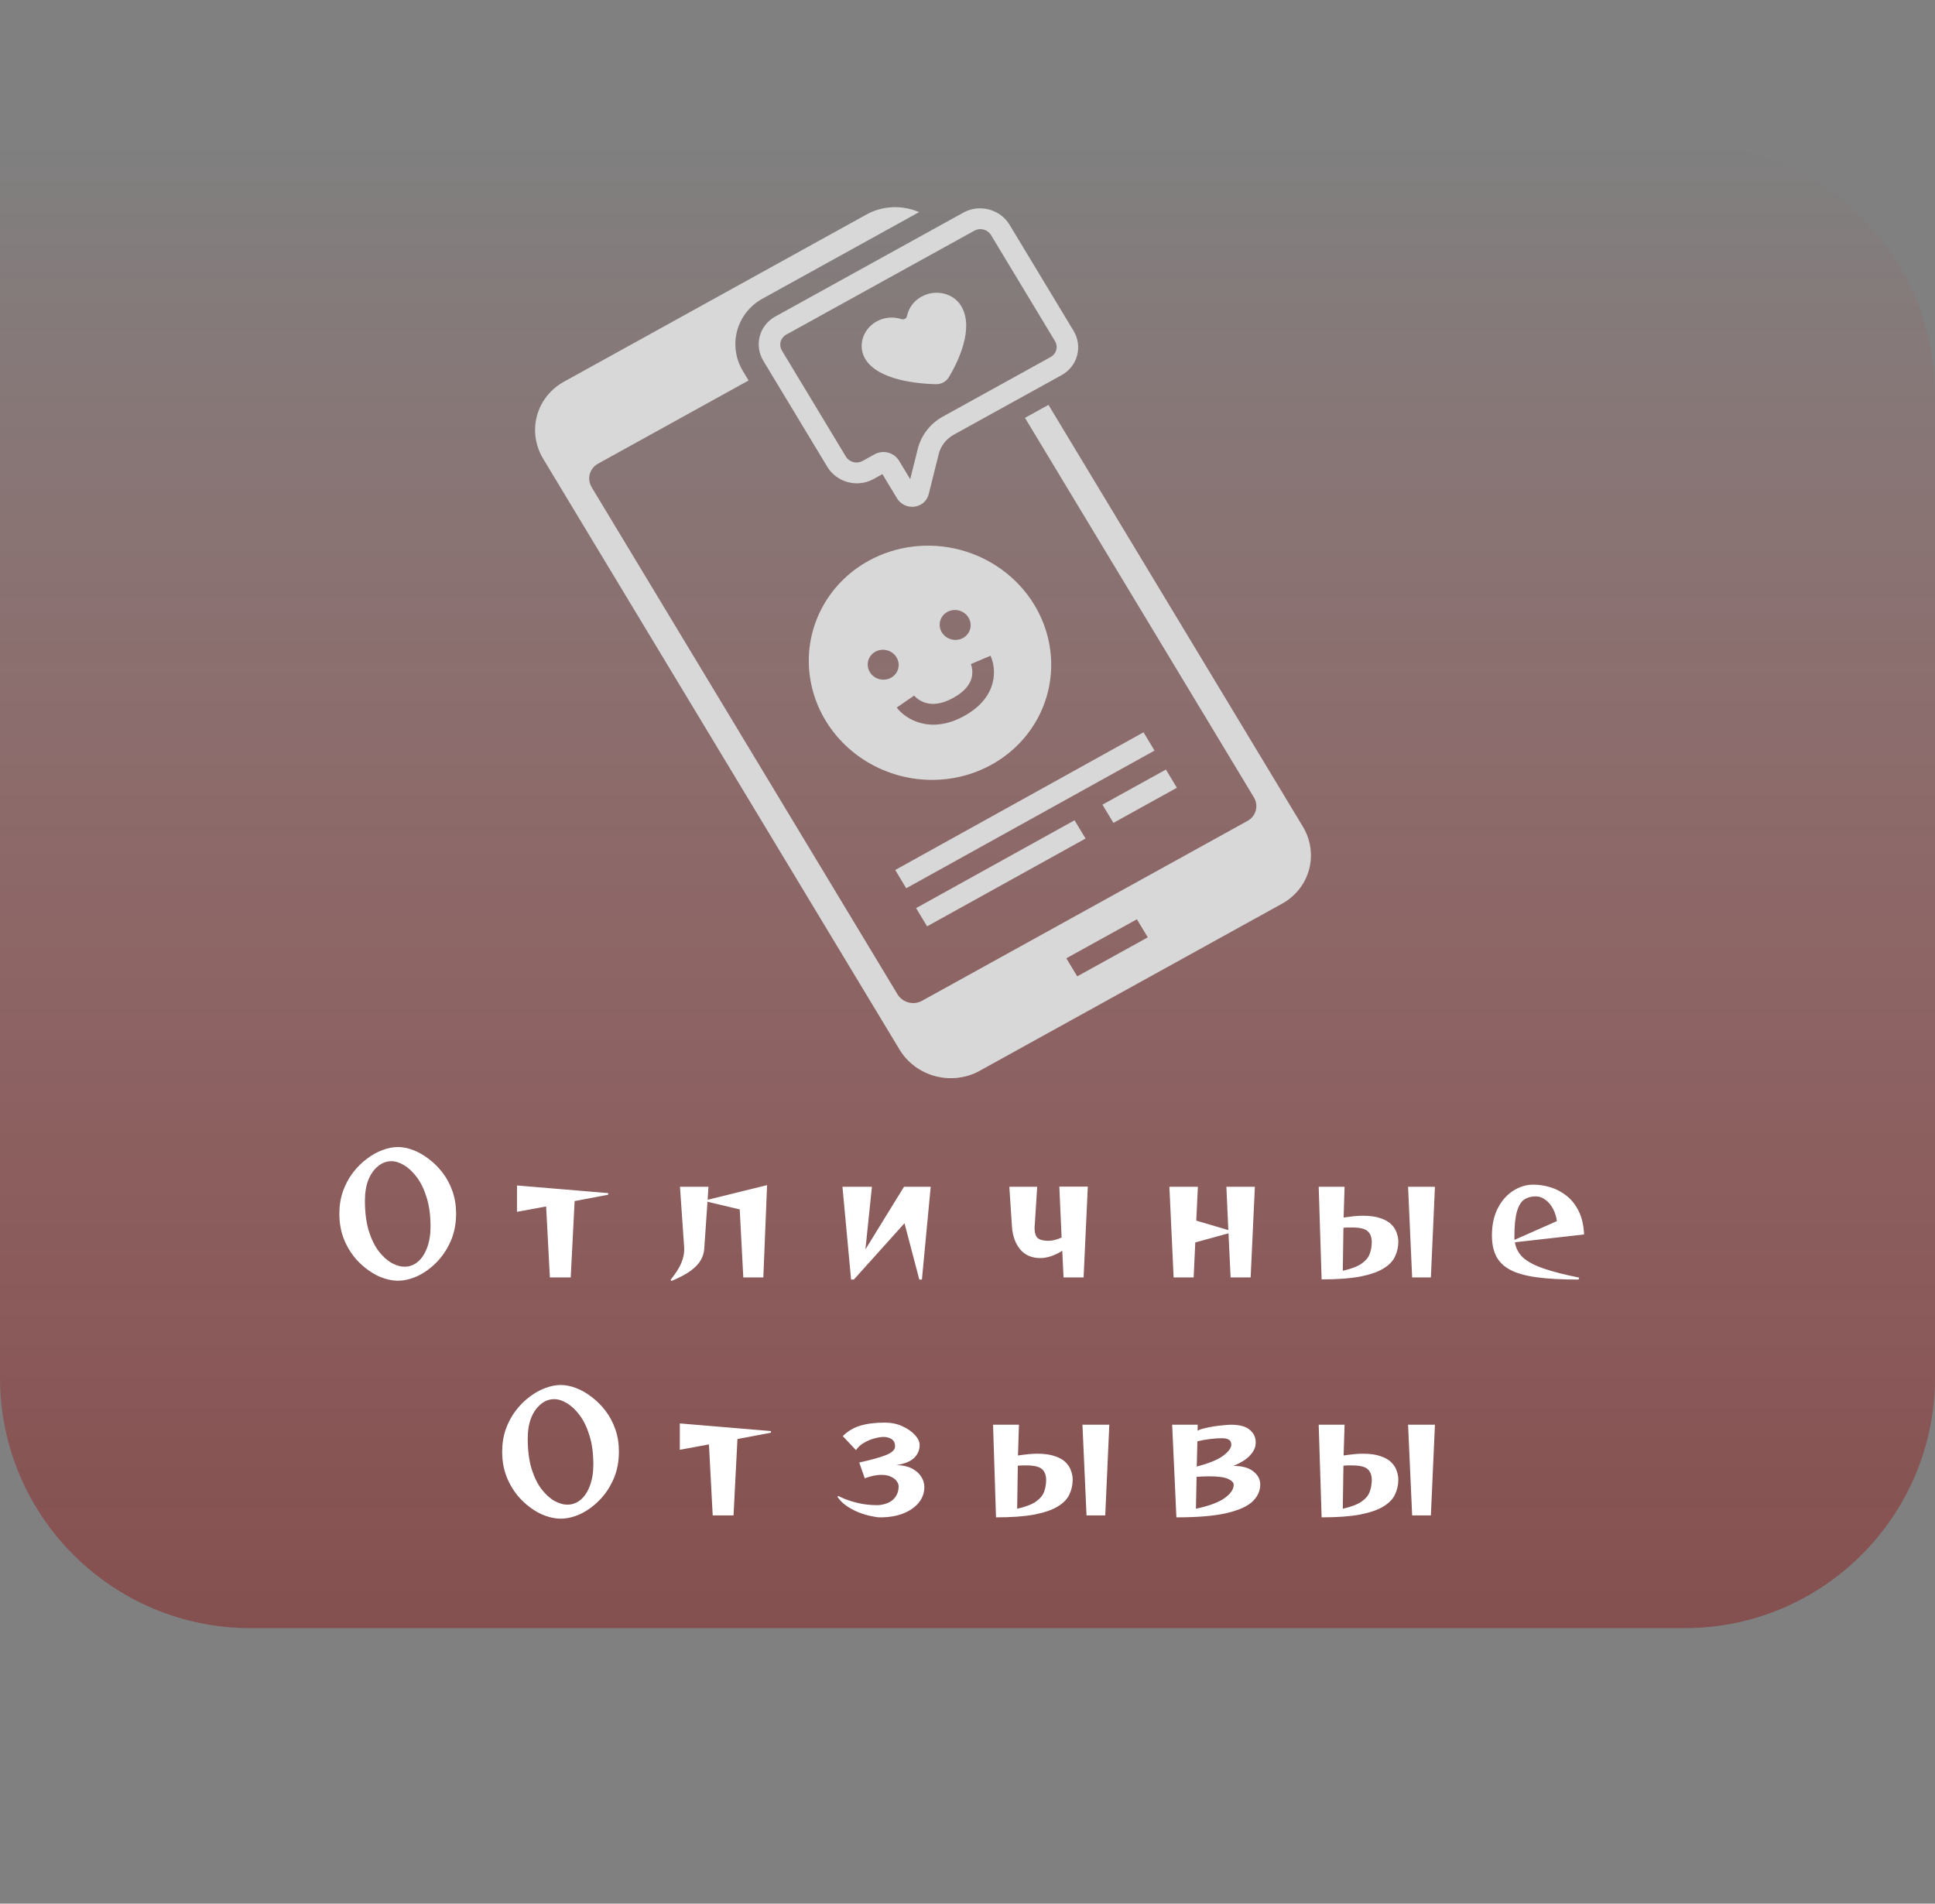 <svg width="309" height="304" viewBox="0 0 309 304" fill="none" xmlns="http://www.w3.org/2000/svg">
<rect x="0" y="0" width="309" height="304" fill="#808080" stroke="none"/>
<path d="M0 23H269C291.091 23 309 40.909 309 63V220C309 242.091 291.091 260 269 260H40C17.909 260 0 242.091 0 220V23Z" fill="url(#paint0_linear_112_335)"/>
<path d="M63.552 204.52C62.564 204.52 61.524 204.277 60.432 203.792C59.357 203.289 58.343 202.57 57.39 201.634C56.437 200.698 55.665 199.571 55.076 198.254C54.487 196.937 54.192 195.455 54.192 193.808C54.192 192.525 54.383 191.338 54.764 190.246C55.163 189.137 55.691 188.149 56.35 187.282C57.009 186.415 57.745 185.679 58.56 185.072C59.375 184.448 60.207 183.98 61.056 183.668C61.923 183.339 62.755 183.174 63.552 183.174C64.332 183.174 65.147 183.339 65.996 183.668C66.863 183.997 67.695 184.474 68.492 185.098C69.307 185.705 70.043 186.441 70.702 187.308C71.361 188.175 71.881 189.154 72.262 190.246C72.643 191.338 72.834 192.525 72.834 193.808C72.834 195.455 72.539 196.937 71.95 198.254C71.361 199.571 70.598 200.698 69.662 201.634C68.726 202.57 67.721 203.289 66.646 203.792C65.571 204.277 64.54 204.52 63.552 204.52ZM64.592 202.284C65.407 202.284 66.126 202.015 66.75 201.478C67.374 200.941 67.859 200.195 68.206 199.242C68.57 198.271 68.752 197.153 68.752 195.888C68.752 194.137 68.553 192.612 68.154 191.312C67.755 189.995 67.235 188.903 66.594 188.036C65.953 187.169 65.268 186.519 64.54 186.086C63.829 185.653 63.153 185.436 62.512 185.436C61.715 185.436 60.995 185.705 60.354 186.242C59.713 186.762 59.201 187.49 58.82 188.426C58.456 189.362 58.274 190.463 58.274 191.728C58.274 193.583 58.473 195.177 58.872 196.512C59.288 197.847 59.817 198.939 60.458 199.788C61.117 200.637 61.81 201.27 62.538 201.686C63.266 202.085 63.951 202.284 64.592 202.284ZM87.81 204L87.212 192.664L82.558 193.522V189.31L97.118 190.532V190.792L91.762 191.806L91.138 204H87.81ZM118.698 204L118.126 193.132L112.978 191.91L112.458 199.424C112.423 200.031 112.241 200.629 111.912 201.218C111.6 201.79 111.071 202.353 110.326 202.908C109.581 203.463 108.541 204.017 107.206 204.572L107.102 204.364C107.969 203.272 108.541 202.362 108.818 201.634C109.113 200.889 109.26 200.213 109.26 199.606V199.268L108.584 189.518H113.134L113.004 191.598L122.494 189.258L121.896 204H118.698ZM146.804 204.338L144.438 195.342L136.352 204.338H135.91L134.532 189.518H139.238L138.198 199.528L144.36 189.518H148.624L147.22 204.338H146.804ZM169.84 204L169.632 199.736C169.095 200.083 168.514 200.369 167.89 200.594C167.266 200.802 166.677 200.906 166.122 200.906C164.753 200.906 163.678 200.438 162.898 199.502C162.135 198.566 161.702 197.353 161.598 195.862L161.182 189.518H165.628L165.238 195.654C165.238 195.741 165.229 195.827 165.212 195.914C165.212 195.983 165.212 196.061 165.212 196.148C165.212 196.876 165.377 197.396 165.706 197.708C166.053 198.003 166.625 198.15 167.422 198.15C167.717 198.15 168.046 198.107 168.41 198.02C168.774 197.933 169.147 197.803 169.528 197.63L169.164 189.492H173.714L173.038 204H169.84ZM196.516 204L196.178 196.954L190.874 198.41L190.614 204H187.416L186.74 189.518H191.29L191.03 194.926L196.152 196.434L195.84 189.518H200.39L199.714 204H196.516ZM225.506 204L224.856 189.518H229.146L228.496 204H225.506ZM210.582 189.518H214.716L214.56 194.432C215.149 194.345 215.695 194.276 216.198 194.224C216.718 194.172 217.195 194.146 217.628 194.146C218.772 194.146 219.708 194.276 220.436 194.536C221.181 194.779 221.762 195.108 222.178 195.524C222.594 195.94 222.88 196.391 223.036 196.876C223.209 197.361 223.296 197.829 223.296 198.28C223.296 199.147 223.114 199.953 222.75 200.698C222.403 201.426 221.779 202.059 220.878 202.596C219.994 203.133 218.755 203.558 217.16 203.87C215.565 204.165 213.529 204.312 211.05 204.312L210.582 189.518ZM214.43 202.934C215.747 202.639 216.735 202.267 217.394 201.816C218.053 201.365 218.495 200.845 218.72 200.256C218.945 199.649 219.058 199.008 219.058 198.332C219.058 197.604 218.85 197.041 218.434 196.642C218.018 196.226 217.169 196.018 215.886 196.018C215.678 196.018 215.461 196.018 215.236 196.018C215.011 196.018 214.777 196.035 214.534 196.07L214.43 202.934ZM252.078 204.338C249.409 204.338 247.181 204.217 245.396 203.974C243.611 203.731 242.198 203.333 241.158 202.778C240.118 202.223 239.373 201.495 238.922 200.594C238.471 199.693 238.246 198.592 238.246 197.292C238.246 195.611 238.558 194.163 239.182 192.95C239.806 191.737 240.621 190.809 241.626 190.168C242.649 189.509 243.723 189.18 244.85 189.18C245.751 189.18 246.661 189.319 247.58 189.596C248.499 189.873 249.357 190.324 250.154 190.948C250.951 191.572 251.601 192.395 252.104 193.418C252.607 194.423 252.893 195.663 252.962 197.136L241.912 198.384C242.068 199.337 242.501 200.152 243.212 200.828C243.94 201.487 245.032 202.067 246.488 202.57C247.944 203.073 249.842 203.558 252.182 204.026L252.078 204.338ZM248.62 195.004C248.533 194.328 248.334 193.687 248.022 193.08C247.71 192.473 247.311 191.988 246.826 191.624C246.341 191.243 245.803 191.052 245.214 191.052C244.521 191.052 243.923 191.217 243.42 191.546C242.917 191.875 242.527 192.508 242.25 193.444C241.973 194.363 241.834 195.715 241.834 197.5C241.834 197.587 241.834 197.673 241.834 197.76C241.834 197.829 241.843 197.907 241.86 197.994L248.62 195.004ZM89.552 242.52C88.564 242.52 87.524 242.277 86.432 241.792C85.357 241.289 84.343 240.57 83.39 239.634C82.437 238.698 81.665 237.571 81.076 236.254C80.487 234.937 80.192 233.455 80.192 231.808C80.192 230.525 80.383 229.338 80.764 228.246C81.163 227.137 81.691 226.149 82.35 225.282C83.009 224.415 83.745 223.679 84.56 223.072C85.375 222.448 86.207 221.98 87.056 221.668C87.923 221.339 88.755 221.174 89.552 221.174C90.332 221.174 91.147 221.339 91.996 221.668C92.863 221.997 93.695 222.474 94.492 223.098C95.307 223.705 96.043 224.441 96.702 225.308C97.361 226.175 97.881 227.154 98.262 228.246C98.643 229.338 98.834 230.525 98.834 231.808C98.834 233.455 98.539 234.937 97.95 236.254C97.361 237.571 96.598 238.698 95.662 239.634C94.726 240.57 93.721 241.289 92.646 241.792C91.571 242.277 90.54 242.52 89.552 242.52ZM90.592 240.284C91.407 240.284 92.126 240.015 92.75 239.478C93.374 238.941 93.859 238.195 94.206 237.242C94.57 236.271 94.752 235.153 94.752 233.888C94.752 232.137 94.553 230.612 94.154 229.312C93.755 227.995 93.235 226.903 92.594 226.036C91.953 225.169 91.268 224.519 90.54 224.086C89.829 223.653 89.153 223.436 88.512 223.436C87.715 223.436 86.995 223.705 86.354 224.242C85.713 224.762 85.201 225.49 84.82 226.426C84.456 227.362 84.274 228.463 84.274 229.728C84.274 231.583 84.473 233.177 84.872 234.512C85.288 235.847 85.817 236.939 86.458 237.788C87.117 238.637 87.81 239.27 88.538 239.686C89.266 240.085 89.951 240.284 90.592 240.284ZM113.81 242L113.212 230.664L108.558 231.522V227.31L123.118 228.532V228.792L117.762 229.806L117.138 242H113.81ZM137.21 233.55C139.065 233.151 140.477 232.761 141.448 232.38C142.436 231.981 142.93 231.522 142.93 231.002C142.93 230.43 142.739 230.031 142.358 229.806C141.994 229.581 141.569 229.468 141.084 229.468C140.685 229.468 140.209 229.546 139.654 229.702C139.099 229.841 138.553 230.066 138.016 230.378C137.479 230.673 137.037 231.071 136.69 231.574L134.584 229.338C135.364 228.558 136.291 228.003 137.366 227.674C138.458 227.345 139.767 227.18 141.292 227.18C142.315 227.18 143.242 227.371 144.074 227.752C144.923 228.133 145.599 228.601 146.102 229.156C146.605 229.693 146.856 230.231 146.856 230.768C146.856 231.548 146.57 232.224 145.998 232.796C145.426 233.368 144.481 233.758 143.164 233.966C144.117 233.983 144.923 234.157 145.582 234.486C146.241 234.815 146.743 235.249 147.09 235.786C147.437 236.306 147.61 236.869 147.61 237.476C147.61 238.377 147.324 239.192 146.752 239.92C146.18 240.648 145.365 241.229 144.308 241.662C143.251 242.095 141.994 242.312 140.538 242.312C140.174 242.312 139.689 242.243 139.082 242.104C138.475 241.983 137.834 241.792 137.158 241.532C136.482 241.255 135.841 240.917 135.234 240.518C134.627 240.102 134.133 239.617 133.752 239.062L133.83 238.88C134.506 239.227 135.217 239.513 135.962 239.738C136.707 239.963 137.427 240.128 138.12 240.232C138.813 240.319 139.403 240.362 139.888 240.362C140.027 240.362 140.148 240.362 140.252 240.362C140.356 240.362 140.451 240.353 140.538 240.336C141.526 240.197 142.263 239.868 142.748 239.348C143.251 238.811 143.502 238.143 143.502 237.346C143.502 237.103 143.407 236.843 143.216 236.566C143.025 236.271 142.722 236.029 142.306 235.838C141.907 235.63 141.379 235.526 140.72 235.526C140.373 235.526 139.975 235.569 139.524 235.656C139.091 235.743 138.614 235.881 138.094 236.072L137.21 233.55ZM173.506 242L172.856 227.518H177.146L176.496 242H173.506ZM158.582 227.518H162.716L162.56 232.432C163.149 232.345 163.695 232.276 164.198 232.224C164.718 232.172 165.195 232.146 165.628 232.146C166.772 232.146 167.708 232.276 168.436 232.536C169.181 232.779 169.762 233.108 170.178 233.524C170.594 233.94 170.88 234.391 171.036 234.876C171.209 235.361 171.296 235.829 171.296 236.28C171.296 237.147 171.114 237.953 170.75 238.698C170.403 239.426 169.779 240.059 168.878 240.596C167.994 241.133 166.755 241.558 165.16 241.87C163.565 242.165 161.529 242.312 159.05 242.312L158.582 227.518ZM162.43 240.934C163.747 240.639 164.735 240.267 165.394 239.816C166.053 239.365 166.495 238.845 166.72 238.256C166.945 237.649 167.058 237.008 167.058 236.332C167.058 235.604 166.85 235.041 166.434 234.642C166.018 234.226 165.169 234.018 163.886 234.018C163.678 234.018 163.461 234.018 163.236 234.018C163.011 234.018 162.777 234.035 162.534 234.07L162.43 240.934ZM187.182 227.518H191.264L191.238 228.48C191.498 228.324 191.862 228.194 192.33 228.09C192.815 227.969 193.335 227.865 193.89 227.778C194.445 227.691 194.965 227.631 195.45 227.596C195.935 227.544 196.308 227.518 196.568 227.518C197.937 227.518 198.934 227.787 199.558 228.324C200.199 228.844 200.52 229.503 200.52 230.3C200.52 230.369 200.52 230.439 200.52 230.508C200.52 230.577 200.511 230.655 200.494 230.742C200.425 231.314 200.113 231.895 199.558 232.484C199.021 233.056 198.163 233.593 196.984 234.096C198.371 234.096 199.428 234.391 200.156 234.98C200.884 235.552 201.248 236.245 201.248 237.06C201.248 238.1 200.823 239.019 199.974 239.816C199.125 240.596 197.721 241.211 195.762 241.662C193.803 242.095 191.169 242.312 187.858 242.312L187.182 227.518ZM196.62 230.638C196.62 229.997 196.126 229.676 195.138 229.676C194.566 229.676 193.916 229.719 193.188 229.806C192.477 229.893 191.819 230.014 191.212 230.17L191.108 234.2C193.067 233.68 194.453 233.117 195.268 232.51C196.1 231.903 196.551 231.34 196.62 230.82V230.638ZM190.978 240.934C193.093 240.483 194.627 239.911 195.58 239.218C196.533 238.525 197.01 237.823 197.01 237.112C197.01 236.765 196.715 236.453 196.126 236.176C195.554 235.899 194.531 235.76 193.058 235.76C192.503 235.76 191.845 235.786 191.082 235.838L190.978 240.934ZM225.506 242L224.856 227.518H229.146L228.496 242H225.506ZM210.582 227.518H214.716L214.56 232.432C215.149 232.345 215.695 232.276 216.198 232.224C216.718 232.172 217.195 232.146 217.628 232.146C218.772 232.146 219.708 232.276 220.436 232.536C221.181 232.779 221.762 233.108 222.178 233.524C222.594 233.94 222.88 234.391 223.036 234.876C223.209 235.361 223.296 235.829 223.296 236.28C223.296 237.147 223.114 237.953 222.75 238.698C222.403 239.426 221.779 240.059 220.878 240.596C219.994 241.133 218.755 241.558 217.16 241.87C215.565 242.165 213.529 242.312 211.05 242.312L210.582 227.518ZM214.43 240.934C215.747 240.639 216.735 240.267 217.394 239.816C218.053 239.365 218.495 238.845 218.72 238.256C218.945 237.649 219.058 237.008 219.058 236.332C219.058 235.604 218.85 235.041 218.434 234.642C218.018 234.226 217.169 234.018 215.886 234.018C215.678 234.018 215.461 234.018 215.236 234.018C215.011 234.018 214.777 234.035 214.534 234.07L214.43 240.934Z" fill="white"/>
<g clip-path="url(#clip0_112_335)">
<path d="M153.865 33.939L123.802 50.549C122.575 51.228 121.686 52.355 121.329 53.681C120.972 55.007 121.177 56.425 121.898 57.623L132.114 74.554C132.838 75.75 134.019 76.629 135.397 76.996C136.776 77.363 138.24 77.189 139.468 76.513L140.911 75.715L143.244 79.582C143.522 80.044 143.936 80.418 144.432 80.655C144.928 80.892 145.483 80.982 146.027 80.912C146.571 80.843 147.078 80.617 147.483 80.265C147.888 79.912 148.173 79.449 148.3 78.935L149.906 72.506C150.068 71.861 150.363 71.256 150.774 70.727C151.185 70.198 151.702 69.755 152.296 69.425L169.531 59.903C170.758 59.223 171.647 58.097 172.004 56.771C172.361 55.444 172.156 54.027 171.435 52.829L161.219 35.898C160.495 34.701 159.314 33.823 157.936 33.456C156.557 33.088 155.093 33.262 153.865 33.939ZM168.47 54.467C168.73 54.898 168.803 55.407 168.675 55.884C168.547 56.361 168.227 56.766 167.786 57.01L150.55 66.533C149.559 67.083 148.695 67.822 148.01 68.705C147.325 69.588 146.832 70.598 146.56 71.675L145.35 76.521L143.576 73.581C143.192 72.946 142.566 72.48 141.834 72.285C141.103 72.091 140.326 72.183 139.674 72.542L137.723 73.62C137.281 73.863 136.755 73.926 136.259 73.794C135.764 73.662 135.339 73.346 135.079 72.916L124.863 55.985C124.603 55.554 124.53 55.044 124.658 54.568C124.787 54.091 125.106 53.686 125.547 53.441L155.61 36.831C156.052 36.588 156.578 36.526 157.074 36.658C157.57 36.79 157.994 37.105 158.254 37.536L168.47 54.467Z" fill="#D8D8D8"/>
<path d="M171.596 130.992L146.291 145.016L148.045 147.932L173.35 133.908L171.596 130.992Z" fill="#D8D8D8"/>
<path d="M182.61 116.942L142.96 138.93L144.715 141.85L184.365 119.862L182.61 116.942Z" fill="#D8D8D8"/>
<path d="M186.184 122.892L176.051 128.498L177.803 131.405L187.936 125.799L186.184 122.892Z" fill="#D8D8D8"/>
<path d="M138.691 89.566C135.392 91.388 132.743 94.125 131.079 97.429C129.415 100.733 128.81 104.456 129.342 108.127C129.874 111.798 131.518 115.253 134.067 118.055C136.616 120.856 139.954 122.878 143.66 123.865C147.367 124.853 151.274 124.76 154.889 123.601C158.504 122.441 161.663 120.266 163.968 117.35C166.273 114.434 167.619 110.909 167.837 107.22C168.055 103.53 167.135 99.843 165.193 96.624C163.903 94.487 162.194 92.609 160.165 91.098C158.135 89.587 155.824 88.471 153.363 87.816C150.902 87.16 148.34 86.978 145.822 87.278C143.305 87.578 140.882 88.356 138.691 89.566ZM138.905 107.328C138.657 106.917 138.54 106.445 138.567 105.974C138.595 105.503 138.767 105.052 139.062 104.68C139.356 104.307 139.76 104.029 140.222 103.881C140.684 103.733 141.183 103.721 141.657 103.847C142.13 103.973 142.557 104.232 142.882 104.59C143.208 104.948 143.418 105.389 143.486 105.858C143.554 106.327 143.477 106.803 143.264 107.225C143.052 107.647 142.713 107.997 142.292 108.23C142.012 108.384 141.702 108.484 141.38 108.522C141.059 108.561 140.731 108.537 140.417 108.453C140.102 108.37 139.807 108.227 139.548 108.034C139.288 107.841 139.07 107.601 138.905 107.328ZM153.984 114.329C148.498 117.36 144.53 114.779 143.199 112.991L145.978 111.081L145.978 111.081C146.401 111.554 146.938 111.92 147.54 112.146C148.887 112.655 150.469 112.417 152.24 111.439C154.011 110.46 155.018 109.268 155.23 107.897C155.328 107.278 155.262 106.642 155.038 106.049L158.166 104.722C159.118 106.72 159.47 111.298 153.984 114.329L153.984 114.329ZM153.783 101.881C153.362 102.114 152.876 102.219 152.388 102.184C151.899 102.15 151.43 101.976 151.04 101.685C150.649 101.394 150.354 100.999 150.193 100.55C150.032 100.102 150.011 99.619 150.134 99.163C150.257 98.708 150.517 98.3 150.882 97.991C151.247 97.683 151.7 97.487 152.185 97.429C152.669 97.371 153.163 97.454 153.604 97.667C154.044 97.879 154.412 98.212 154.66 98.624C154.993 99.175 155.087 99.828 154.923 100.439C154.759 101.05 154.349 101.568 153.784 101.881L153.783 101.881Z" fill="#D8D8D8"/>
<path d="M147.157 47.372C146.56 47.697 146.044 48.142 145.643 48.679C145.242 49.215 144.967 49.83 144.835 50.483C144.815 50.573 144.776 50.657 144.72 50.731C144.664 50.805 144.592 50.867 144.509 50.912C144.426 50.957 144.335 50.985 144.24 50.993C144.145 51.002 144.048 50.991 143.957 50.961C143.288 50.742 142.581 50.665 141.883 50.736C141.186 50.807 140.515 51.025 139.918 51.373C137.717 52.635 136.945 55.336 138.199 57.366C140.285 60.741 146.634 61.284 149.447 61.355C149.869 61.364 150.284 61.265 150.649 61.068C151.014 60.871 151.318 60.583 151.528 60.233C152.915 57.904 155.657 52.461 153.486 48.864C152.24 46.798 149.406 46.13 147.157 47.372Z" fill="#D8D8D8"/>
<path d="M200.23 127.327C200.614 127.965 200.724 128.719 200.534 129.425C200.344 130.131 199.87 130.73 199.217 131.091L147.233 159.823C146.58 160.184 145.801 160.277 145.068 160.081C144.334 159.886 143.706 159.418 143.322 158.781L94.484 77.812C94.1 77.175 93.99 76.42 94.18 75.714C94.37 75.008 94.844 74.409 95.497 74.048L119.54 60.759L118.641 59.269C117.462 57.309 117.128 54.991 117.711 52.822C118.295 50.653 119.748 48.811 121.753 47.7L146.771 33.873C145.425 33.294 143.963 33.027 142.502 33.094C141.042 33.161 139.623 33.559 138.363 34.258L90.05 60.96C88.993 61.544 88.069 62.326 87.33 63.261C86.591 64.195 86.053 65.265 85.746 66.407C85.438 67.55 85.368 68.744 85.538 69.921C85.709 71.098 86.117 72.234 86.739 73.266L143.64 167.602C144.897 169.686 146.95 171.216 149.348 171.855C151.747 172.494 154.294 172.19 156.428 171.01L204.741 144.307C206.876 143.127 208.424 141.168 209.045 138.86C209.666 136.552 209.309 134.085 208.052 132.001L167.431 64.656L163.679 66.73L200.23 127.327ZM183.289 149.688L172.022 155.915L170.282 153.031L181.549 146.804L183.289 149.688Z" fill="#D8D8D8"/>
</g>
<defs>
<linearGradient id="paint0_linear_112_335" x1="154.5" y1="23" x2="154.5" y2="260" gradientUnits="userSpaceOnUse">
<stop stop-color="#FF0000" stop-opacity="0"/>
<stop offset="1" stop-color="#8A0000" stop-opacity="0.38"/>
</linearGradient>
<clipPath id="clip0_112_335">
<rect width="147" height="147" fill="white" transform="translate(51 73.5) rotate(-30)"/>
</clipPath>
</defs>
</svg>
